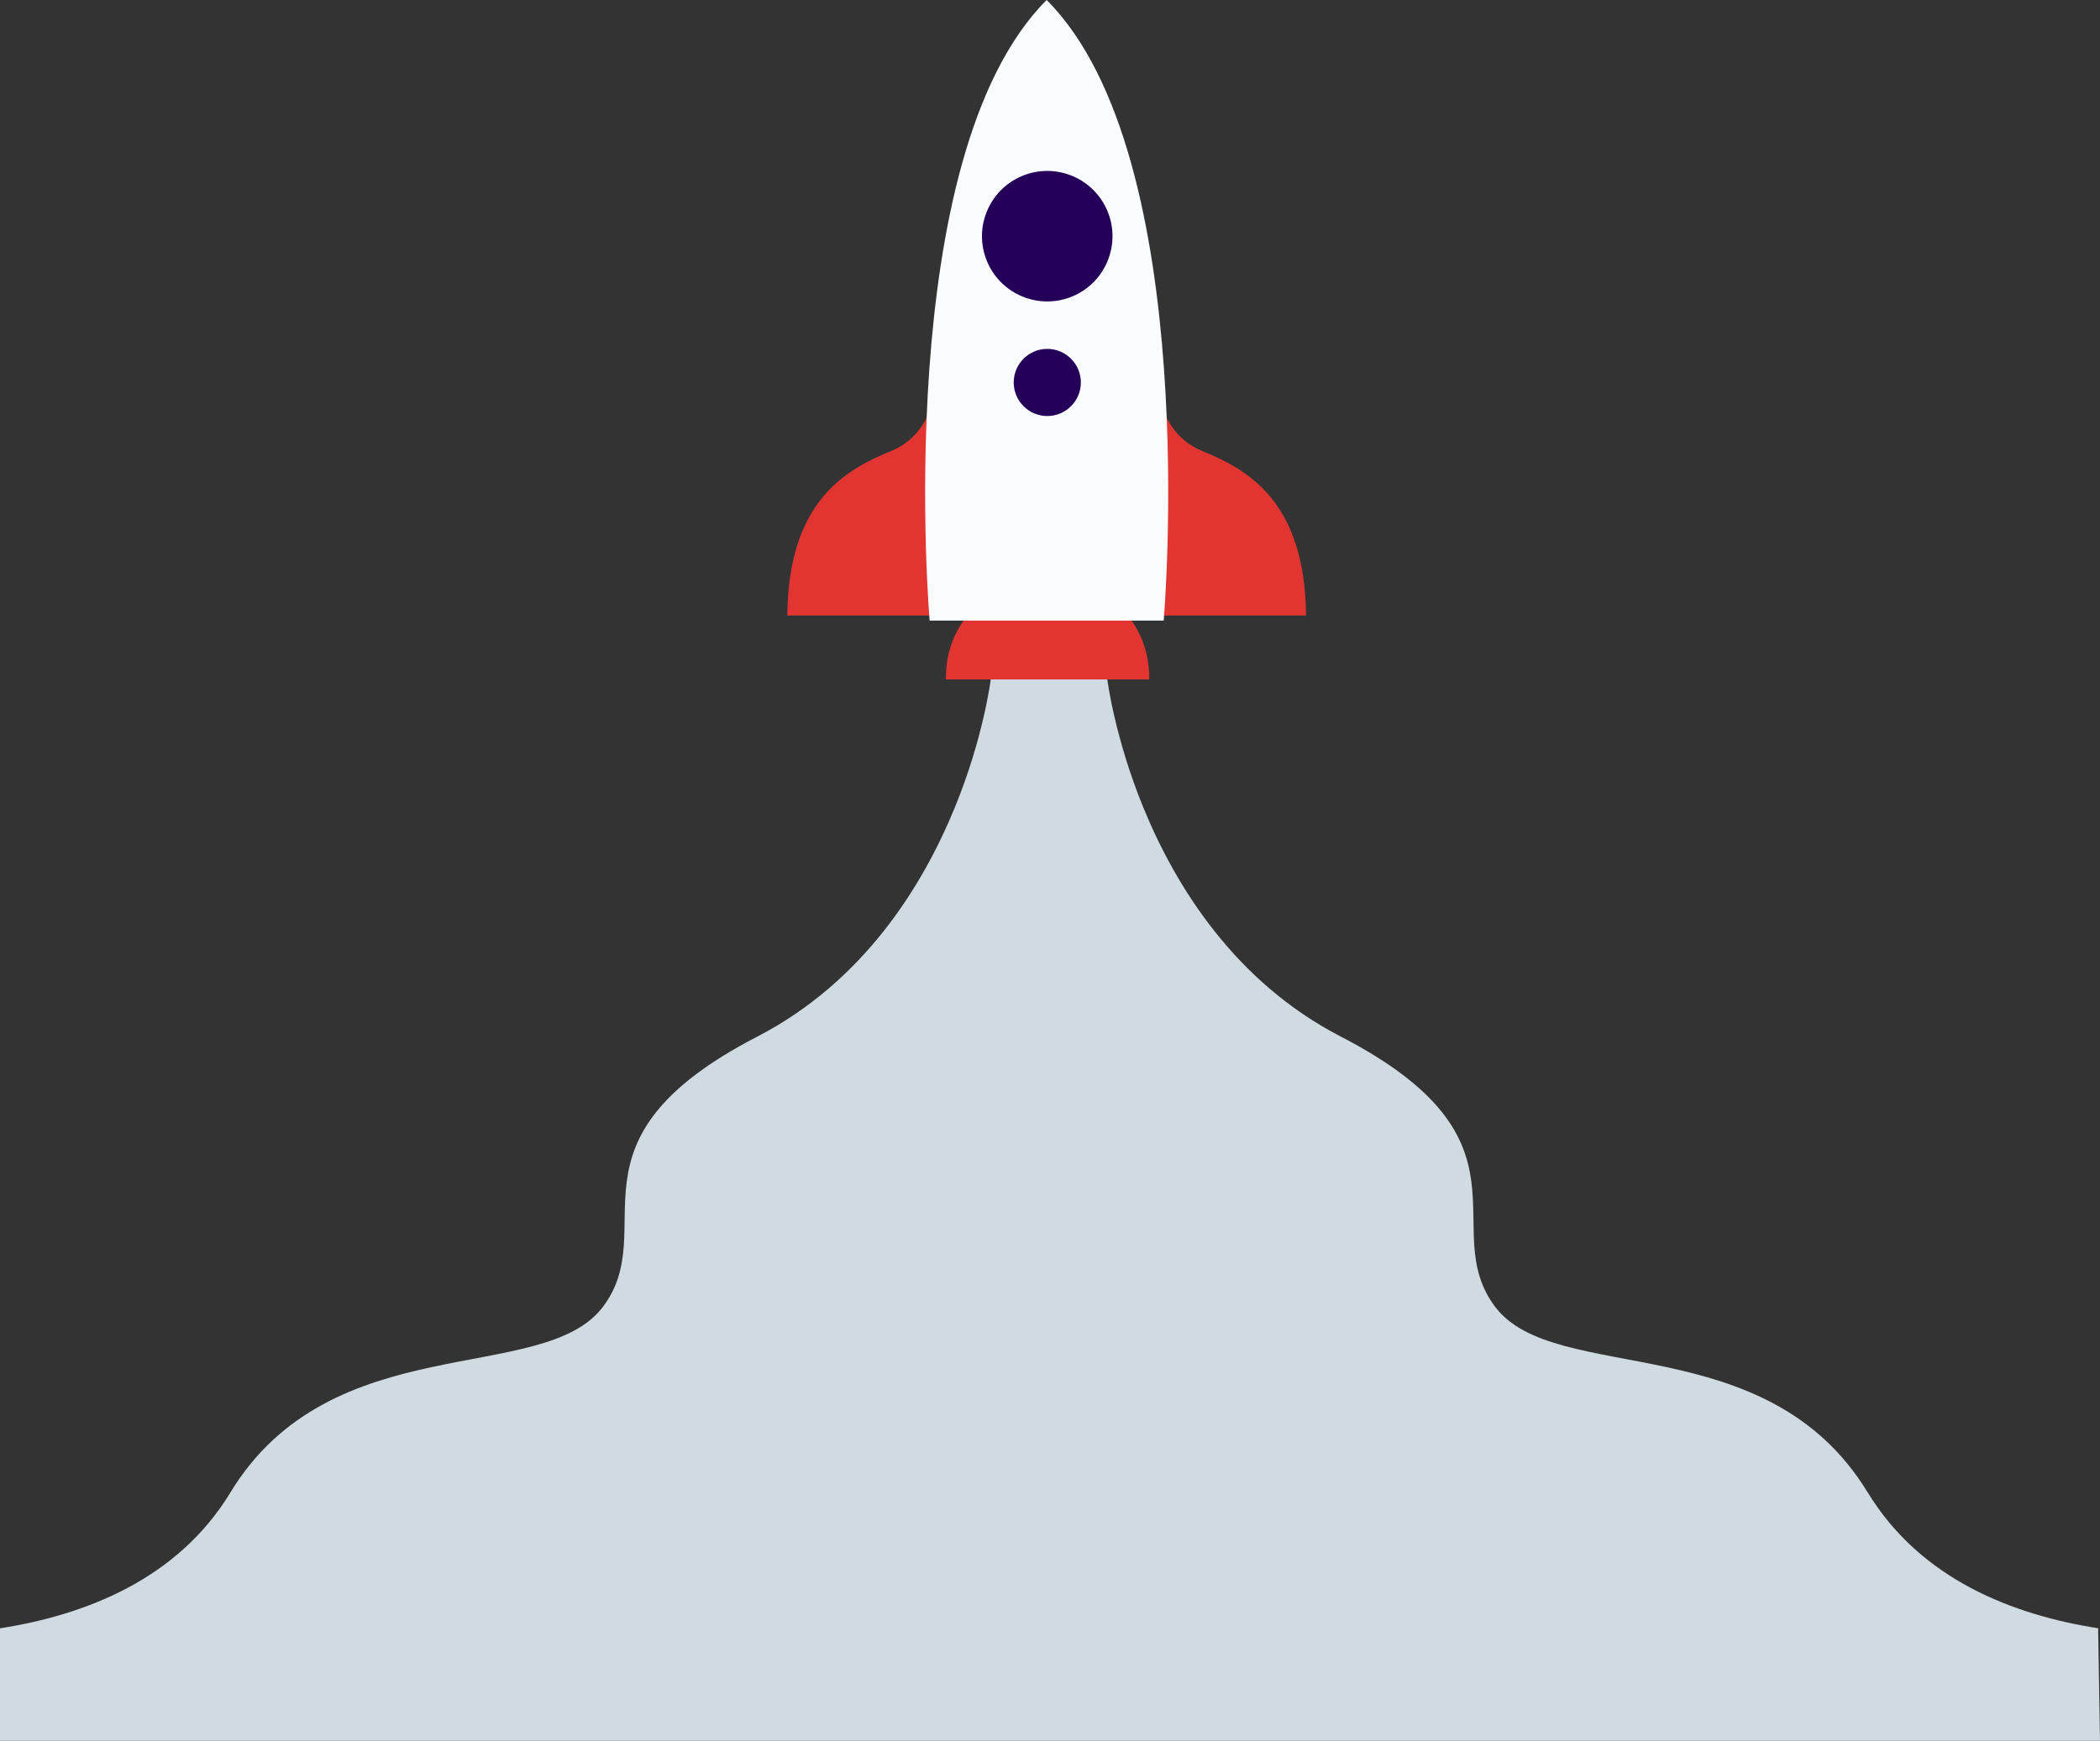 <?xml version="1.0" encoding="UTF-8"?><svg id="Capa_1" xmlns="http://www.w3.org/2000/svg" xmlns:xlink="http://www.w3.org/1999/xlink" viewBox="0 0 429.63 356.2"><rect x="0" y="0" width="429.63" height="356.2" fill="#333333" stroke="none"/><defs><style>.cls-1{fill:rgba(234,247,255,.85);}.cls-1,.cls-2,.cls-3,.cls-4,.cls-5{stroke-width:0px;}.cls-6{clip-path:url(#clippath);}.cls-2{fill:none;}.cls-3{fill:#f9fdff;}.cls-4{fill:#240059;}.cls-5{fill:#e23532;}</style><clipPath id="clippath"><rect class="cls-2" x="161.07" width="106.12" height="139.04"/></clipPath></defs><path class="cls-1" d="M429.26,333.18c-17.43-2.72-36.34-10.01-47.14-27.79h-.02c-20.65-34-63.89-21.79-76.16-37.92-12.27-16.13,9.68-34-31.63-55.36-21.68-11.21-33.75-30.71-40.33-46.7-5.95-14.47-7.44-26.38-7.44-26.38h-23.85s-1.46,11.91-7.42,26.38c-6.58,16-18.66,35.49-40.34,46.7-41.31,21.36-19.36,39.23-31.63,55.36-12.27,16.13-55.5,3.92-76.16,37.92C36.35,323.18,17.43,330.47,0,333.19v.71s0,22.3,0,22.3h429.63l-.37-22.3v-.71Z"/><g class="cls-6"><path class="cls-5" d="M229.16,124.39l-14.84.64-14.84-.64s-6.09,4.79-5.96,14.64h41.59c.13-9.85-5.96-14.64-5.96-14.64h.01Z"/><path class="cls-5" d="M236.9,78.78s.2,9.85,9.01,13.48c8.8,3.63,21.09,9.85,21.29,33.69h-34.6l4.3-47.17Z"/><path class="cls-5" d="M191.37,78.78s-.2,9.85-9.01,13.48c-8.8,3.63-21.09,9.85-21.29,33.69h34.6l-4.3-47.17Z"/><path class="cls-3" d="M238.08,126.99S246.22,32.08,214.13,0c-32.08,32.08-23.94,126.99-23.94,126.99h47.89Z"/><path class="cls-4" d="M219.32,60.68c6.82-2.8,10.08-10.6,7.28-17.42-2.8-6.82-10.6-10.08-17.42-7.28-6.82,2.8-10.08,10.6-7.28,17.42,2.8,6.82,10.6,10.08,17.42,7.28Z"/><path class="cls-4" d="M214.26,85.13c3.79,0,6.87-3.08,6.87-6.87s-3.08-6.87-6.87-6.87-6.87,3.08-6.87,6.87,3.08,6.87,6.87,6.87Z"/></g></svg>